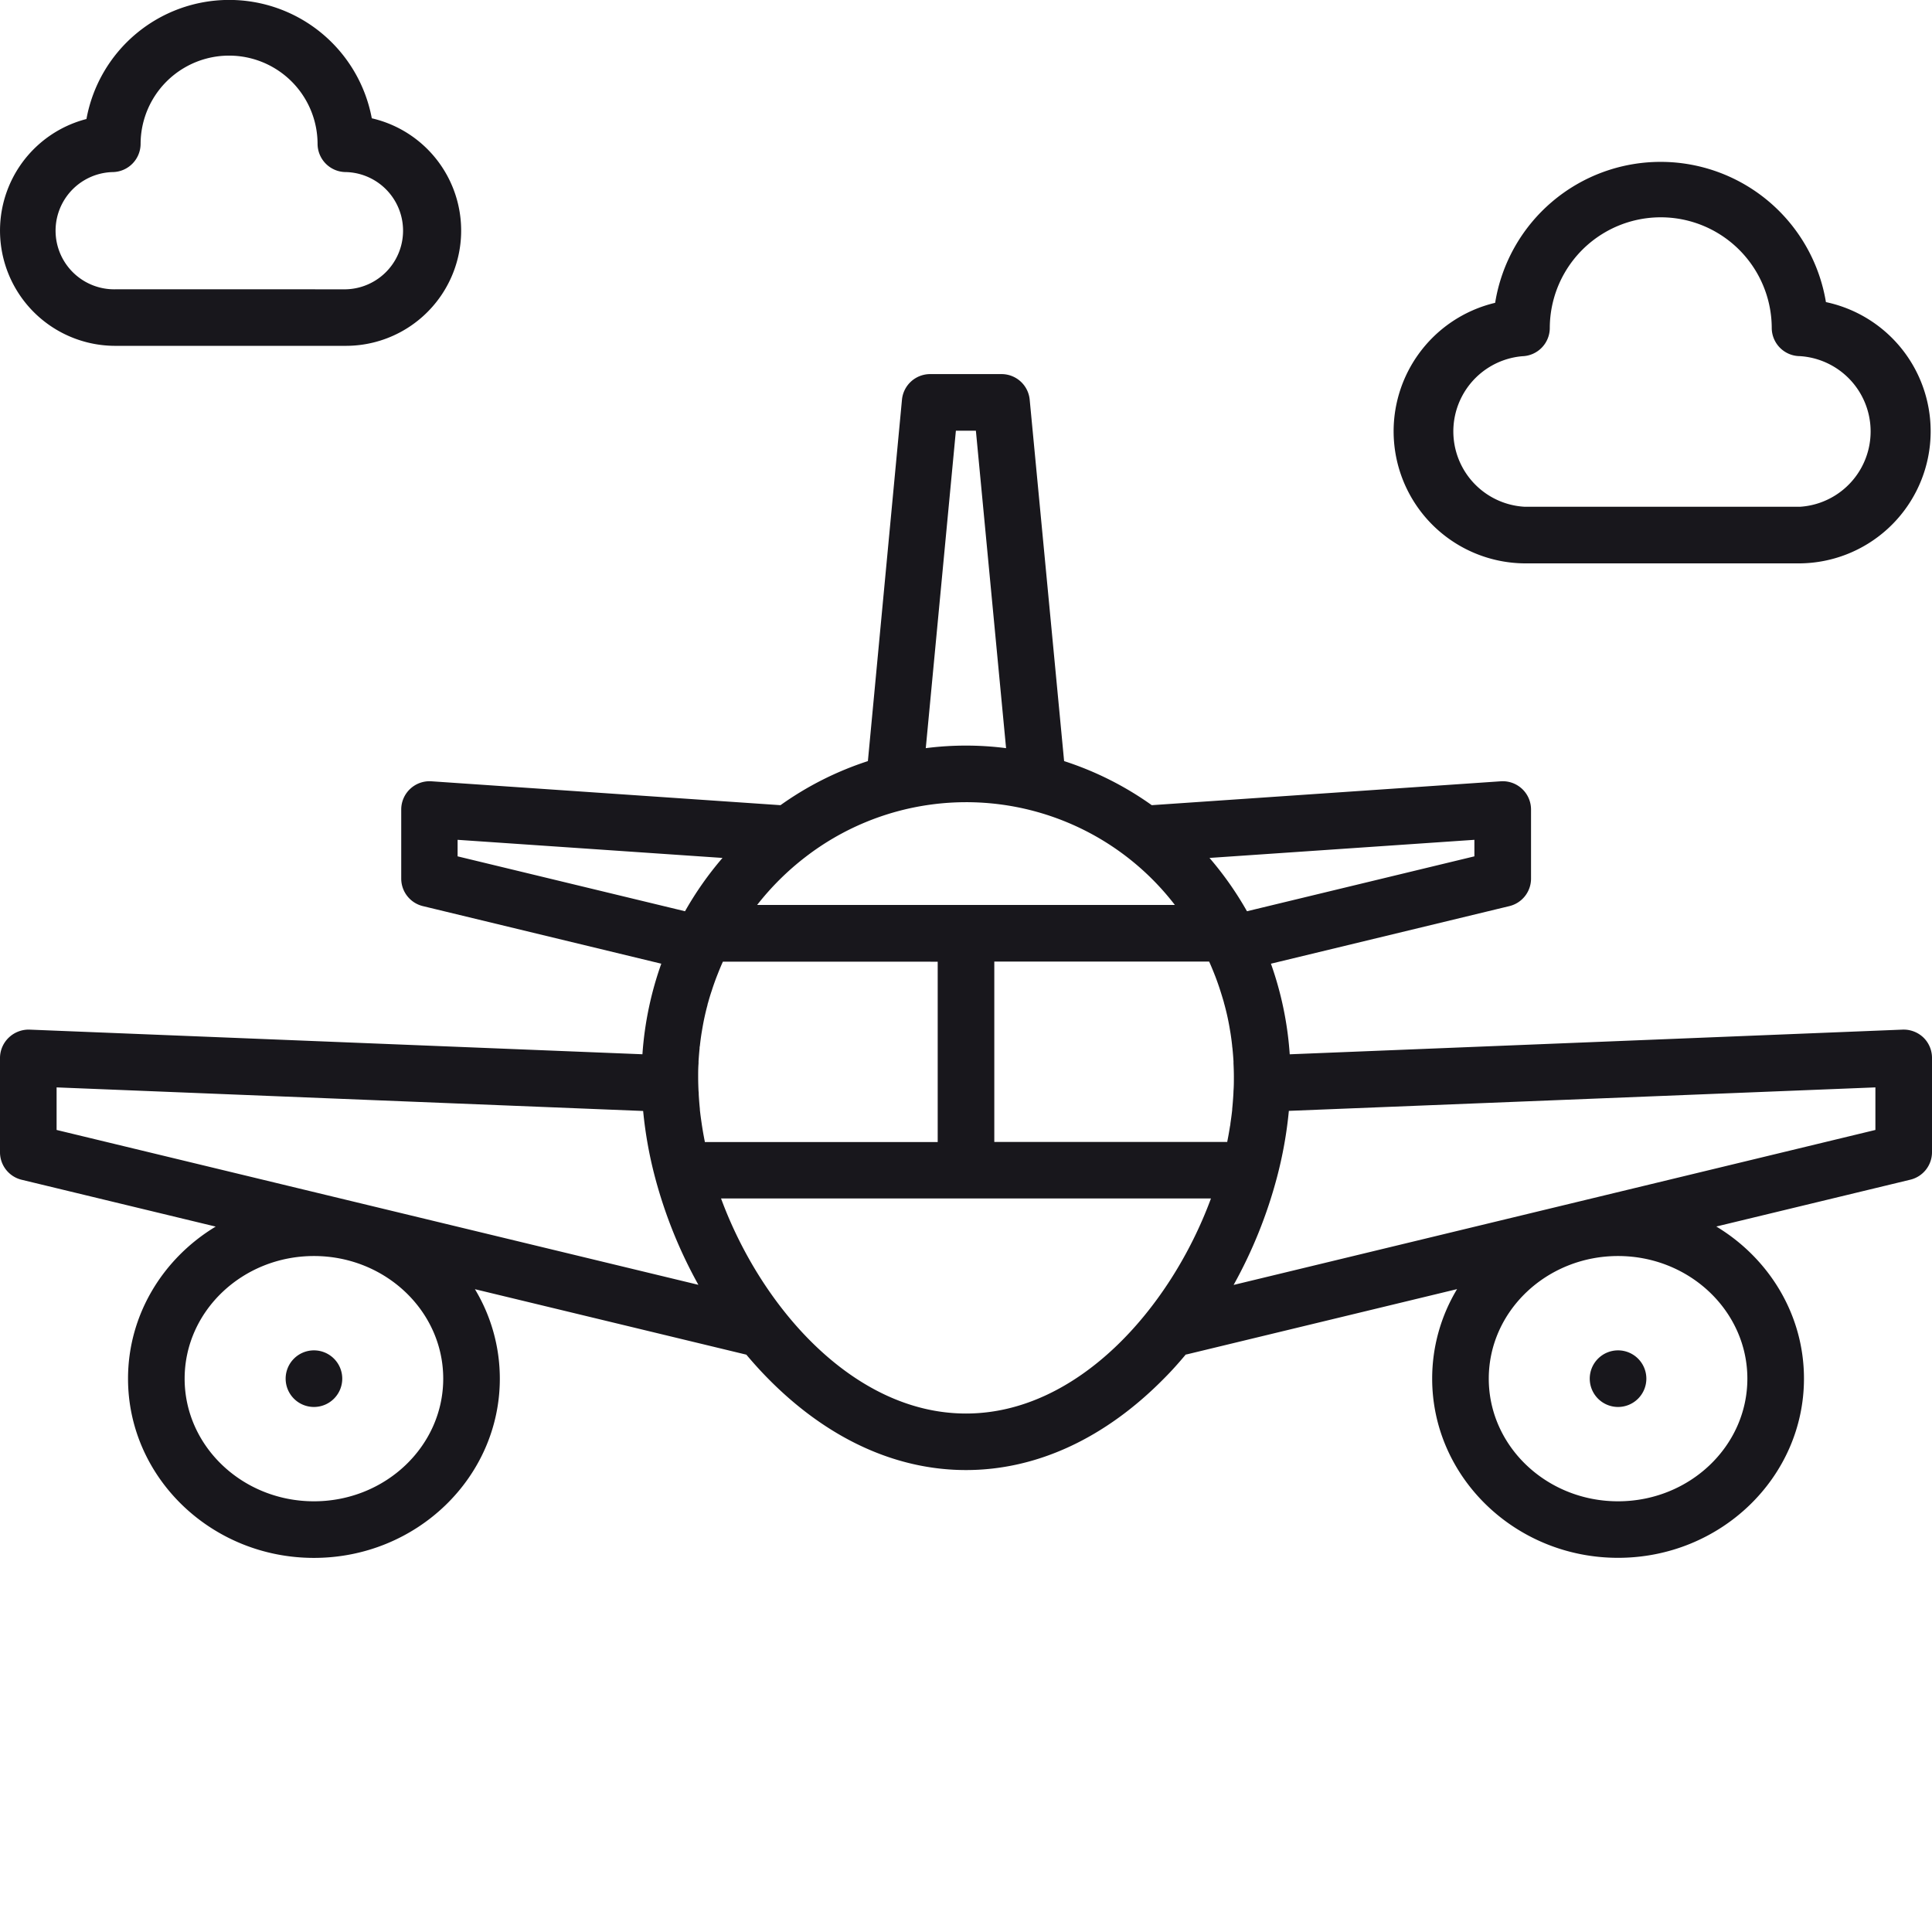 <svg xmlns="http://www.w3.org/2000/svg" data-name="Layer 1" viewBox="0 0 512 512"><path fill="#18171c" d="M404.1,149.3H477a35,35,0,0,0,6.89-69.24,44.41,44.41,0,0,0-87.66.19,35,35,0,0,0,7.83,69.05Zm-.65-54.9A7.51,7.51,0,0,0,410.71,87a29.41,29.41,0,0,1,58.82,0A7.51,7.51,0,0,0,477,94.38a20,20,0,0,1,0,39.92H404.1a20,20,0,0,1-.65-39.9ZM428.8,357.86a7.5,7.5,0,1,0,7.5,7.5A7.5,7.5,0,0,0,428.8,357.86Zm75.4-85L341.79,279.4c-.12-1.75-.29-3.5-.51-5.24a89.74,89.74,0,0,0-4.47-18.77L400,240.13a7.5,7.5,0,0,0,5.74-7.29V214.53a7.5,7.5,0,0,0-8-7.48l-92.51,6.33A84.9,84.9,0,0,0,282,201.7l-9.12-95.77a7.49,7.49,0,0,0-7.46-6.79H246.5a7.5,7.5,0,0,0-7.47,6.79L230,201.7a85.2,85.2,0,0,0-23.16,11.68l-92.51-6.33a7.5,7.5,0,0,0-8,7.48v18.31a7.5,7.5,0,0,0,5.74,7.29l63.18,15.26a89.89,89.89,0,0,0-5,24L7.8,272.86A7.63,7.63,0,0,0,2.3,275,7.5,7.5,0,0,0,0,280.36v25a7.5,7.5,0,0,0,5.74,7.29l51.42,12.41c-13.93,8.4-23.23,23.32-23.23,40.3,0,26.19,22.1,47.5,49.27,47.5s49.26-21.31,49.26-47.5a45.91,45.91,0,0,0-6.6-23.71L197.79,359c1.82,2.16,3.69,4.24,5.64,6.22,15.66,15.94,33.84,24.36,52.57,24.36s36.91-8.42,52.57-24.36c2-2,3.84-4.08,5.66-6.25l.35-.06,71.56-17.28a45.91,45.91,0,0,0-6.6,23.71c0,26.19,22.1,47.5,49.26,47.5s49.27-21.31,49.27-47.5c0-17-9.3-31.9-23.23-40.3l51.42-12.41a7.5,7.5,0,0,0,5.74-7.29v-25a7.5,7.5,0,0,0-2.3-5.41A7.6,7.6,0,0,0,504.2,272.86Zm-113.47-50.3v4.38l-60.27,14.55a88.19,88.19,0,0,0-9.93-14.13ZM253.32,114.14h5.3l8,84.13a83.58,83.58,0,0,0-21.28,0Zm-39.9,113,.09-.07a69.75,69.75,0,0,1,97.84,12.75H200.65A71.94,71.94,0,0,1,213.42,227.14Zm-92.15-.2v-4.38l70.2,4.8a88.19,88.19,0,0,0-9.93,14.13ZM83.2,397.86c-18.9,0-34.27-14.58-34.27-32.5s15.37-32.5,34.27-32.5,34.26,14.58,34.26,32.5S102.09,397.86,83.2,397.86ZM15,299.45V288.17l155.44,6.25A109.47,109.47,0,0,0,173.59,312a123.76,123.76,0,0,0,11.49,28.49Zm171.78,3.07c-.26-1.29-.49-2.57-.69-3.85-.05-.31-.1-.62-.14-.93-.18-1.22-.35-2.45-.48-3.66a1.49,1.49,0,0,0,0-.21q-.19-1.9-.3-3.78c0-.31,0-.61-.05-.91-.06-1.26-.1-2.51-.1-3.74s0-2.42.1-3.63c0-.18,0-.35,0-.53.07-1.15.16-2.29.28-3.44,0-.21,0-.42.07-.64.12-1.14.27-2.27.45-3.41l.09-.52c.19-1.18.41-2.37.66-3.54v0c.25-1.16.53-2.32.84-3.46,0-.18.08-.35.13-.52.3-1.1.63-2.19,1-3.27.07-.21.13-.42.2-.63.36-1.07.74-2.14,1.15-3.19l.21-.53c.43-1.1.88-2.19,1.37-3.27H248.5v47.8H186.8A.3.3,0,0,1,186.78,302.52ZM256,374.6c-29.57,0-54.18-27.88-64.92-57H320.92C310.18,346.72,285.57,374.6,256,374.6Zm70.85-84.51q-.11,1.88-.3,3.78a1.49,1.49,0,0,0,0,.21c-.13,1.21-.3,2.44-.48,3.66,0,.31-.09.62-.14.93-.2,1.28-.43,2.56-.69,3.85a.3.3,0,0,1,0,.1H263.5v-47.8h56.93v0c.49,1.07.94,2.17,1.38,3.27.06.17.13.34.2.51.41,1.06.79,2.13,1.15,3.21.07.2.13.41.2.62.35,1.08.68,2.17,1,3.27,0,.17.09.34.13.51.31,1.15.6,2.31.85,3.48v0c.25,1.17.47,2.36.66,3.54l.09.52c.18,1.14.33,2.27.45,3.42,0,.21.05.42.07.63.12,1.15.21,2.29.28,3.44,0,.18,0,.35,0,.53.06,1.21.1,2.42.1,3.63s0,2.48-.1,3.73C326.88,289.48,326.87,289.78,326.85,290.09Zm136.22,75.27c0,17.92-15.37,32.5-34.27,32.5s-34.26-14.58-34.26-32.5,15.37-32.5,34.26-32.5S463.07,347.44,463.07,365.36ZM497,299.45,326.92,340.52A123.76,123.76,0,0,0,338.41,312a109.47,109.47,0,0,0,3.15-17.61L497,288.17ZM30.53,91.65H91.7a30.54,30.54,0,0,0,6.83-60.3,38.45,38.45,0,0,0-75.62.19,30.54,30.54,0,0,0,7.62,60.11ZM30,45.6a7.51,7.51,0,0,0,7.26-7.41,23.45,23.45,0,0,1,46.9,0,7.51,7.51,0,0,0,7.51,7.41,15.54,15.54,0,0,1,0,31.07H30.53A15.53,15.53,0,0,1,30,45.6ZM83.2,357.86a7.5,7.5,0,1,0,7.5,7.5A7.5,7.5,0,0,0,83.2,357.86Z"/></svg>